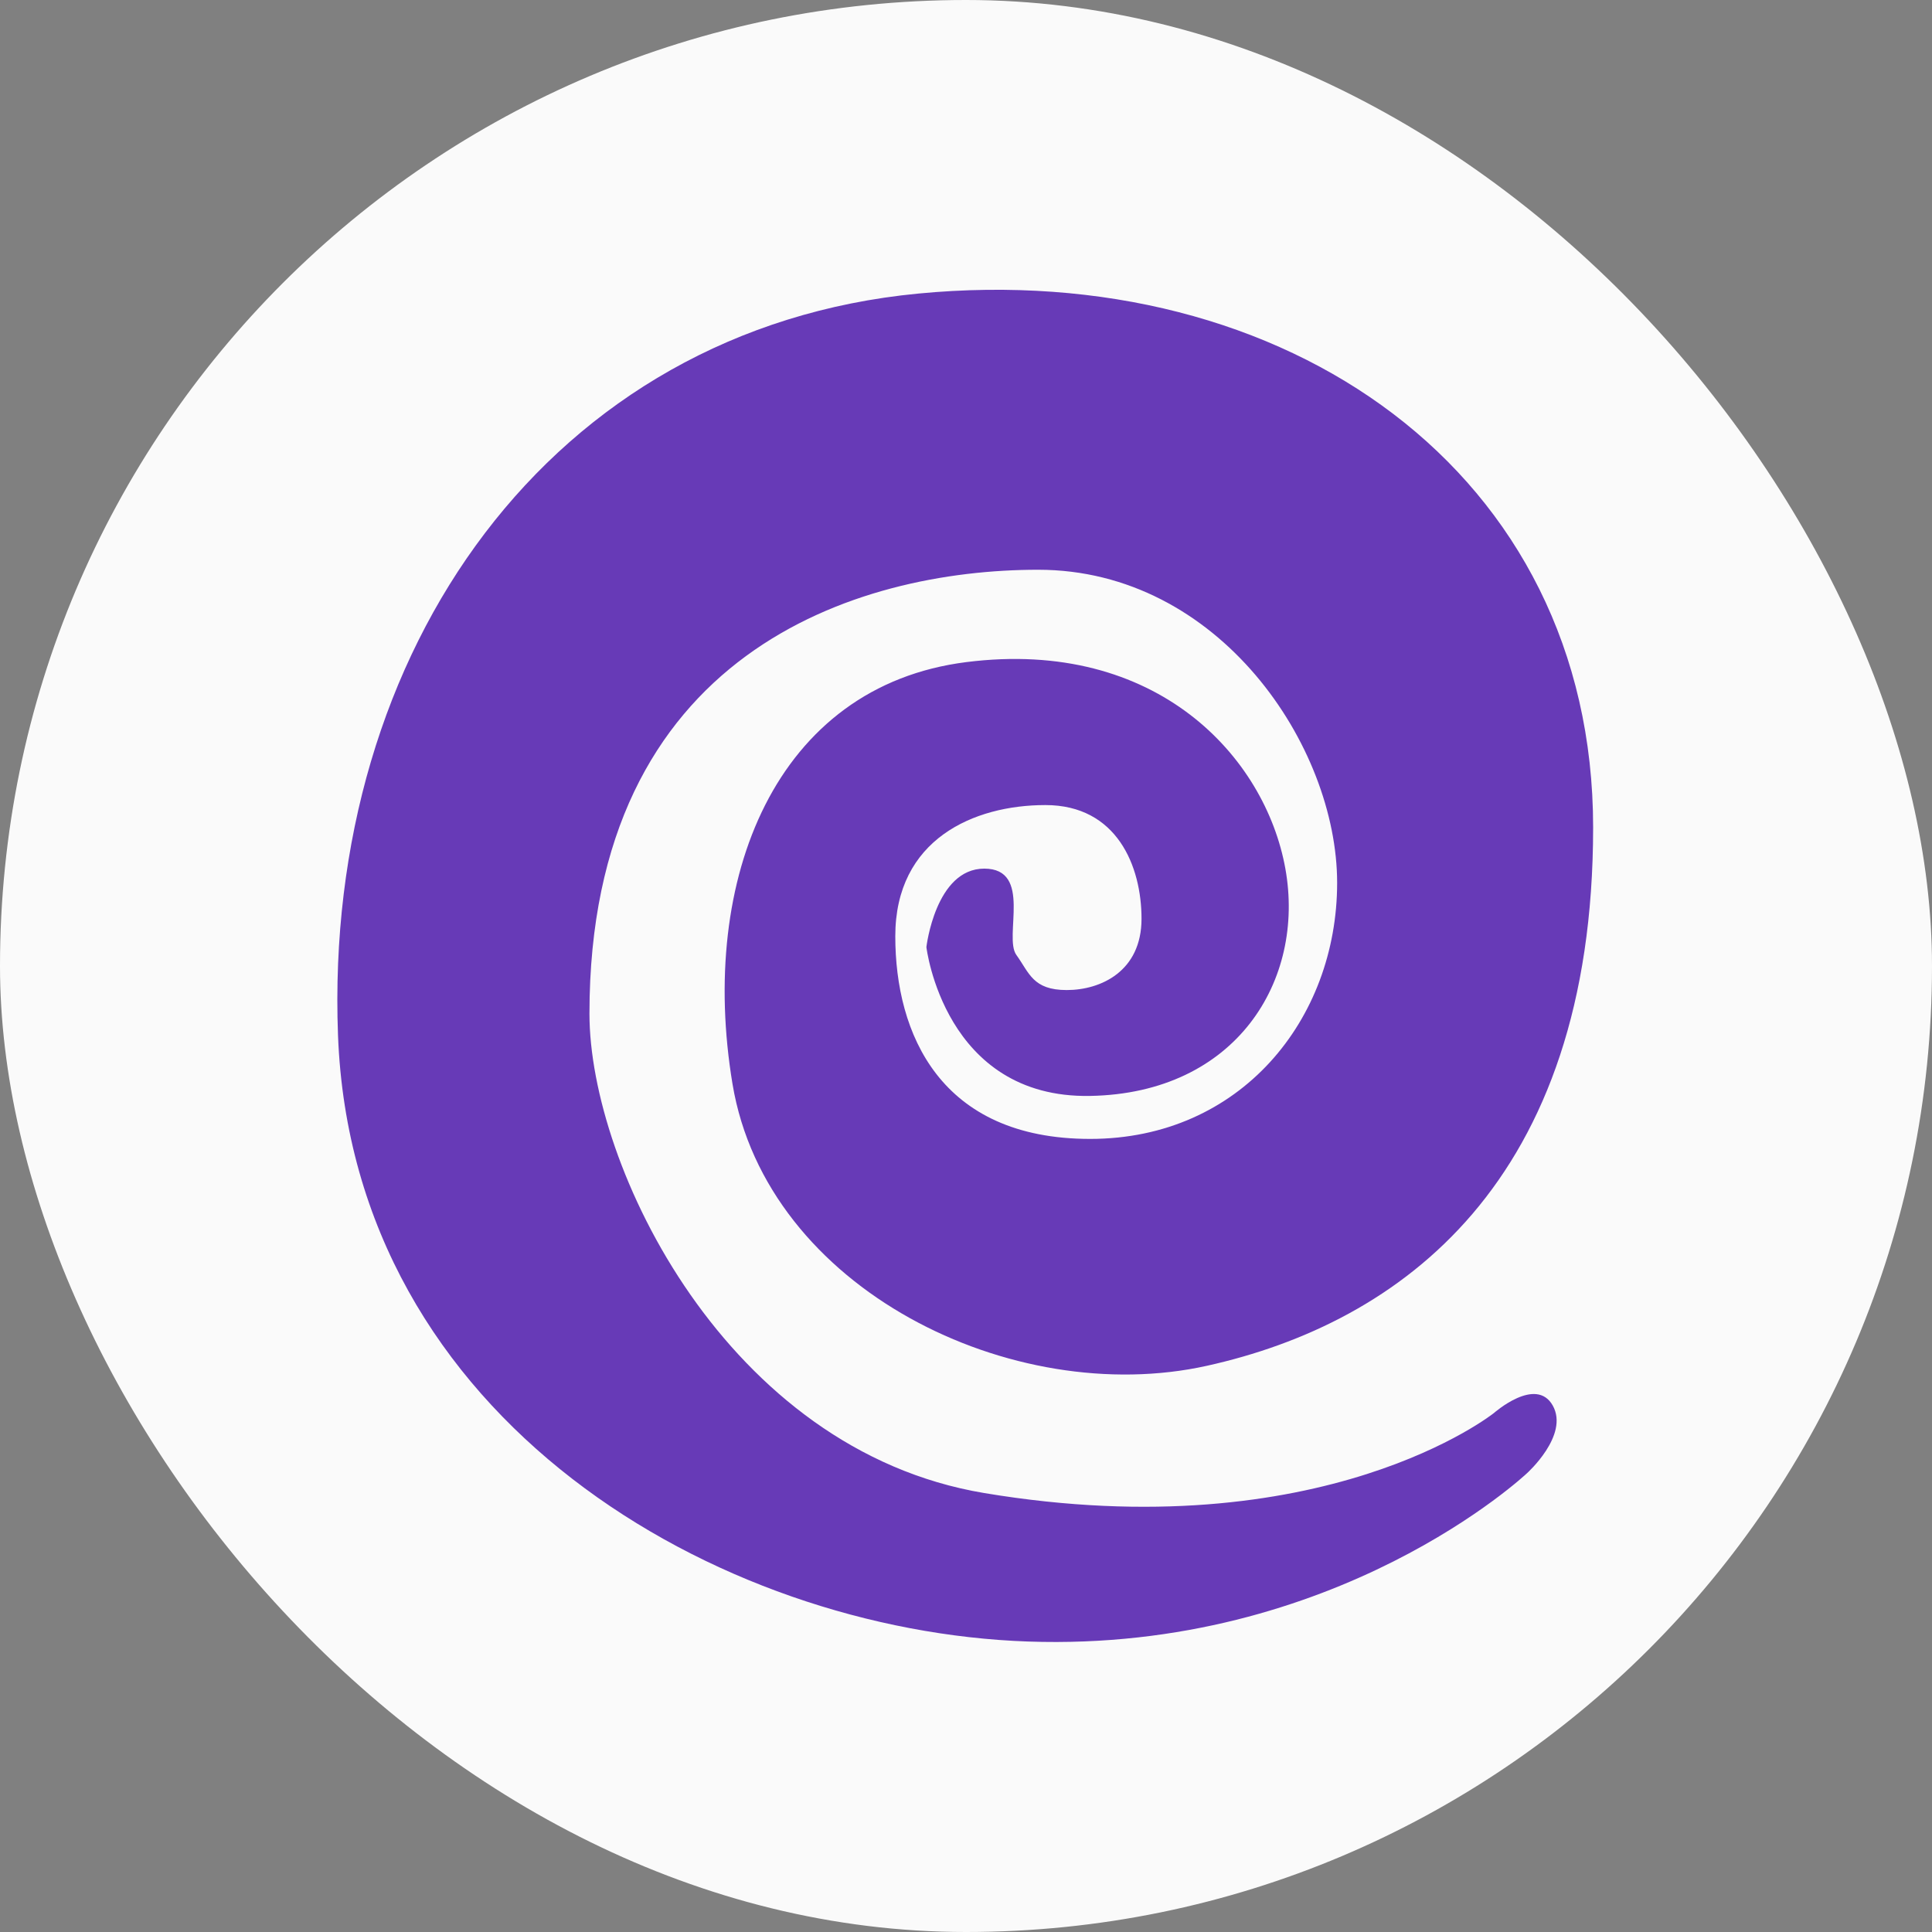 <svg width="20" height="20" viewBox="0 0 20 20" fill="none" xmlns="http://www.w3.org/2000/svg">
<rect x="0" y="0" width="20" height="20" fill="#808080" stroke="none"/>
<rect width="20" height="20" rx="10" fill="#FAFAFA"/>
<g clip-path="url(#clip0_9_977)">
<path fill-rule="evenodd" clip-rule="evenodd" d="M15.467 14.626C15.467 14.626 13.701 16.042 10.189 15.456C7.523 15.011 6.102 12.073 6.102 10.494C6.102 6.75 8.873 5.898 10.747 5.898C12.62 5.898 13.842 7.724 13.842 9.139C13.842 10.553 12.842 11.79 11.285 11.79C9.729 11.79 9.268 10.697 9.268 9.692C9.268 8.688 10.081 8.334 10.822 8.334C11.563 8.334 11.817 8.967 11.817 9.511C11.817 10.055 11.395 10.249 11.043 10.249C10.691 10.249 10.656 10.072 10.521 9.885C10.387 9.698 10.693 8.992 10.189 8.992C9.684 8.992 9.59 9.804 9.59 9.804C9.59 9.804 9.774 11.372 11.285 11.345C12.797 11.318 13.514 10.149 13.306 8.992C13.098 7.835 11.975 6.605 10.004 6.854C8.033 7.102 7.228 9.094 7.583 11.222C7.938 13.35 10.487 14.583 12.492 14.139C14.496 13.695 16.492 12.244 16.492 8.565C16.492 4.886 13.306 2.674 9.506 3.039C5.707 3.403 3.348 6.725 3.499 10.716C3.65 14.708 7.437 16.881 10.64 16.993C13.842 17.105 15.806 15.252 15.806 15.252C15.806 15.252 16.247 14.858 16.074 14.55C15.901 14.243 15.467 14.626 15.467 14.626Z" fill="#673AB7"/>
</g>
<defs>
<clipPath id="clip0_9_977">
<rect width="14" height="14" fill="white" transform="translate(3 3)"/>
</clipPath>
</defs>
</svg>

